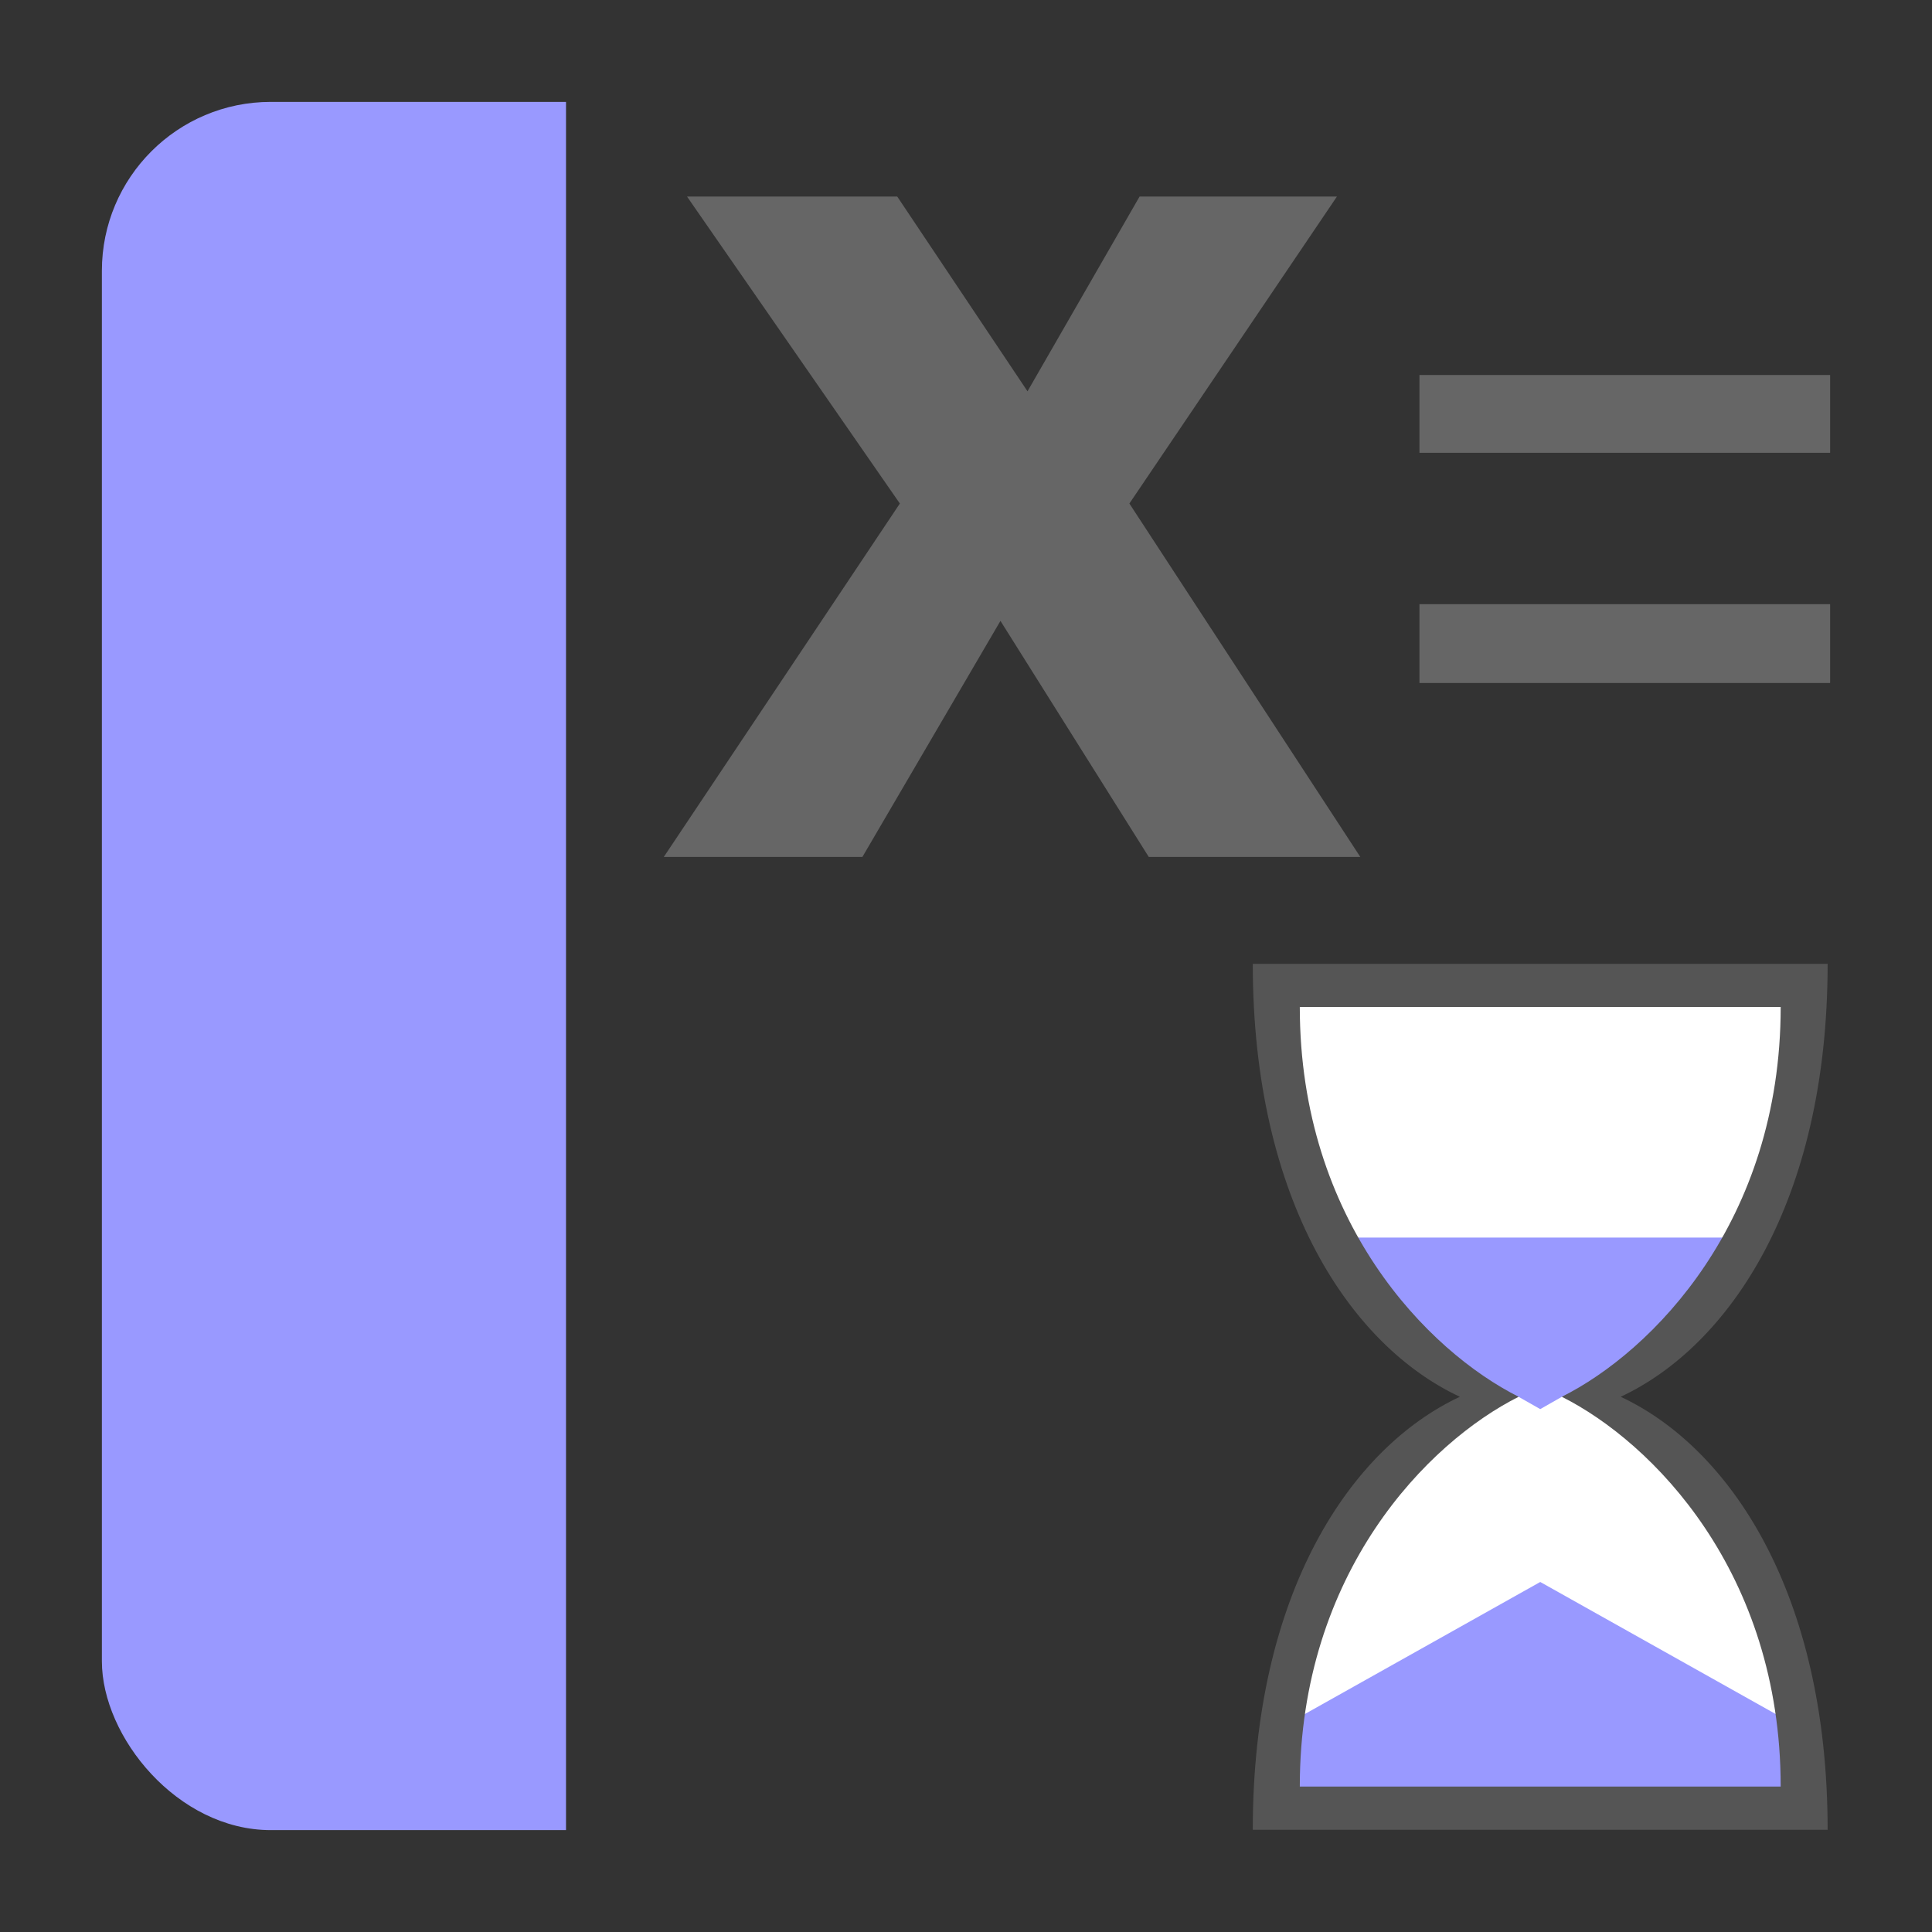 <svg id="CAS_exam_draft_1" data-name="CAS exam draft 1" xmlns="http://www.w3.org/2000/svg" xmlns:xlink="http://www.w3.org/1999/xlink" width="512" height="512" viewBox="0 0 512 512"><rect x="0" y="0" width="512" height="512" fill="#333333" stroke="none"/><defs><style>.cls-1 {fill: none;}.cls-2 {fill: #fff;}.cls-3, .cls-6 {fill: #99f;}.cls-3 {fill-rule: evenodd;}.cls-4 {fill: #555;}.cls-5 {clip-path: url(#clip-path);}.cls-7 {fill: #666;}</style><clipPath id="clip-path"><rect class="cls-1" x="27" y="27" width="458" height="458" rx="44.76"/></clipPath></defs><title>cas_black</title><g><path class="cls-2" d="M337.83,478H477.26s0-90.41-57-108.24c59.7-35.19,57-109.76,57-109.76H337.83s-.68,79.66,56,109C332,413.27,337.83,478,337.83,478Z"/><g><g><path class="cls-3" d="M408.18,373.43l5.74-3.27c10.68-3,30.48-19.46,43-42.19H359.43c9.49,20,35.21,41.18,43,42.19Z"/><polygon class="cls-3" points="342.01 474.92 342.01 456.36 408.18 419.24 474.36 456.36 474.36 474.92 342.01 474.92"/></g><path class="cls-4" d="M386.88,370.16C358.21,356.79,332,318.54,332,255.42H484.34c0,63.12-26.19,101.37-54.85,114.74,28.66,13.38,54.85,51.63,54.85,114.75H332C332,421.79,358.21,383.54,386.88,370.16Zm-42.42,103.3H471.9c0-56.82-34-91.26-58-103.3,24-12,58-46.47,58-103.3H344.46c0,56.82,34,91.26,58,103.3C378.47,382.2,344.46,416.64,344.46,473.46Z"/></g></g><g class="cls-5"><g><rect class="cls-6" width="150" height="512"/><path class="cls-7" d="M360.49,227.09H304.43l-39.3-62.55-36.58,62.55H175.92l62.55-93.65-56.4-81.35h55.71L272.3,103.7,302,52.09h52.3l-55,81.35Z"/><path class="cls-7" d="M512,120H376.17V99.38H512ZM512,181H376.17V160.11H512Z"/></g></g></svg>

